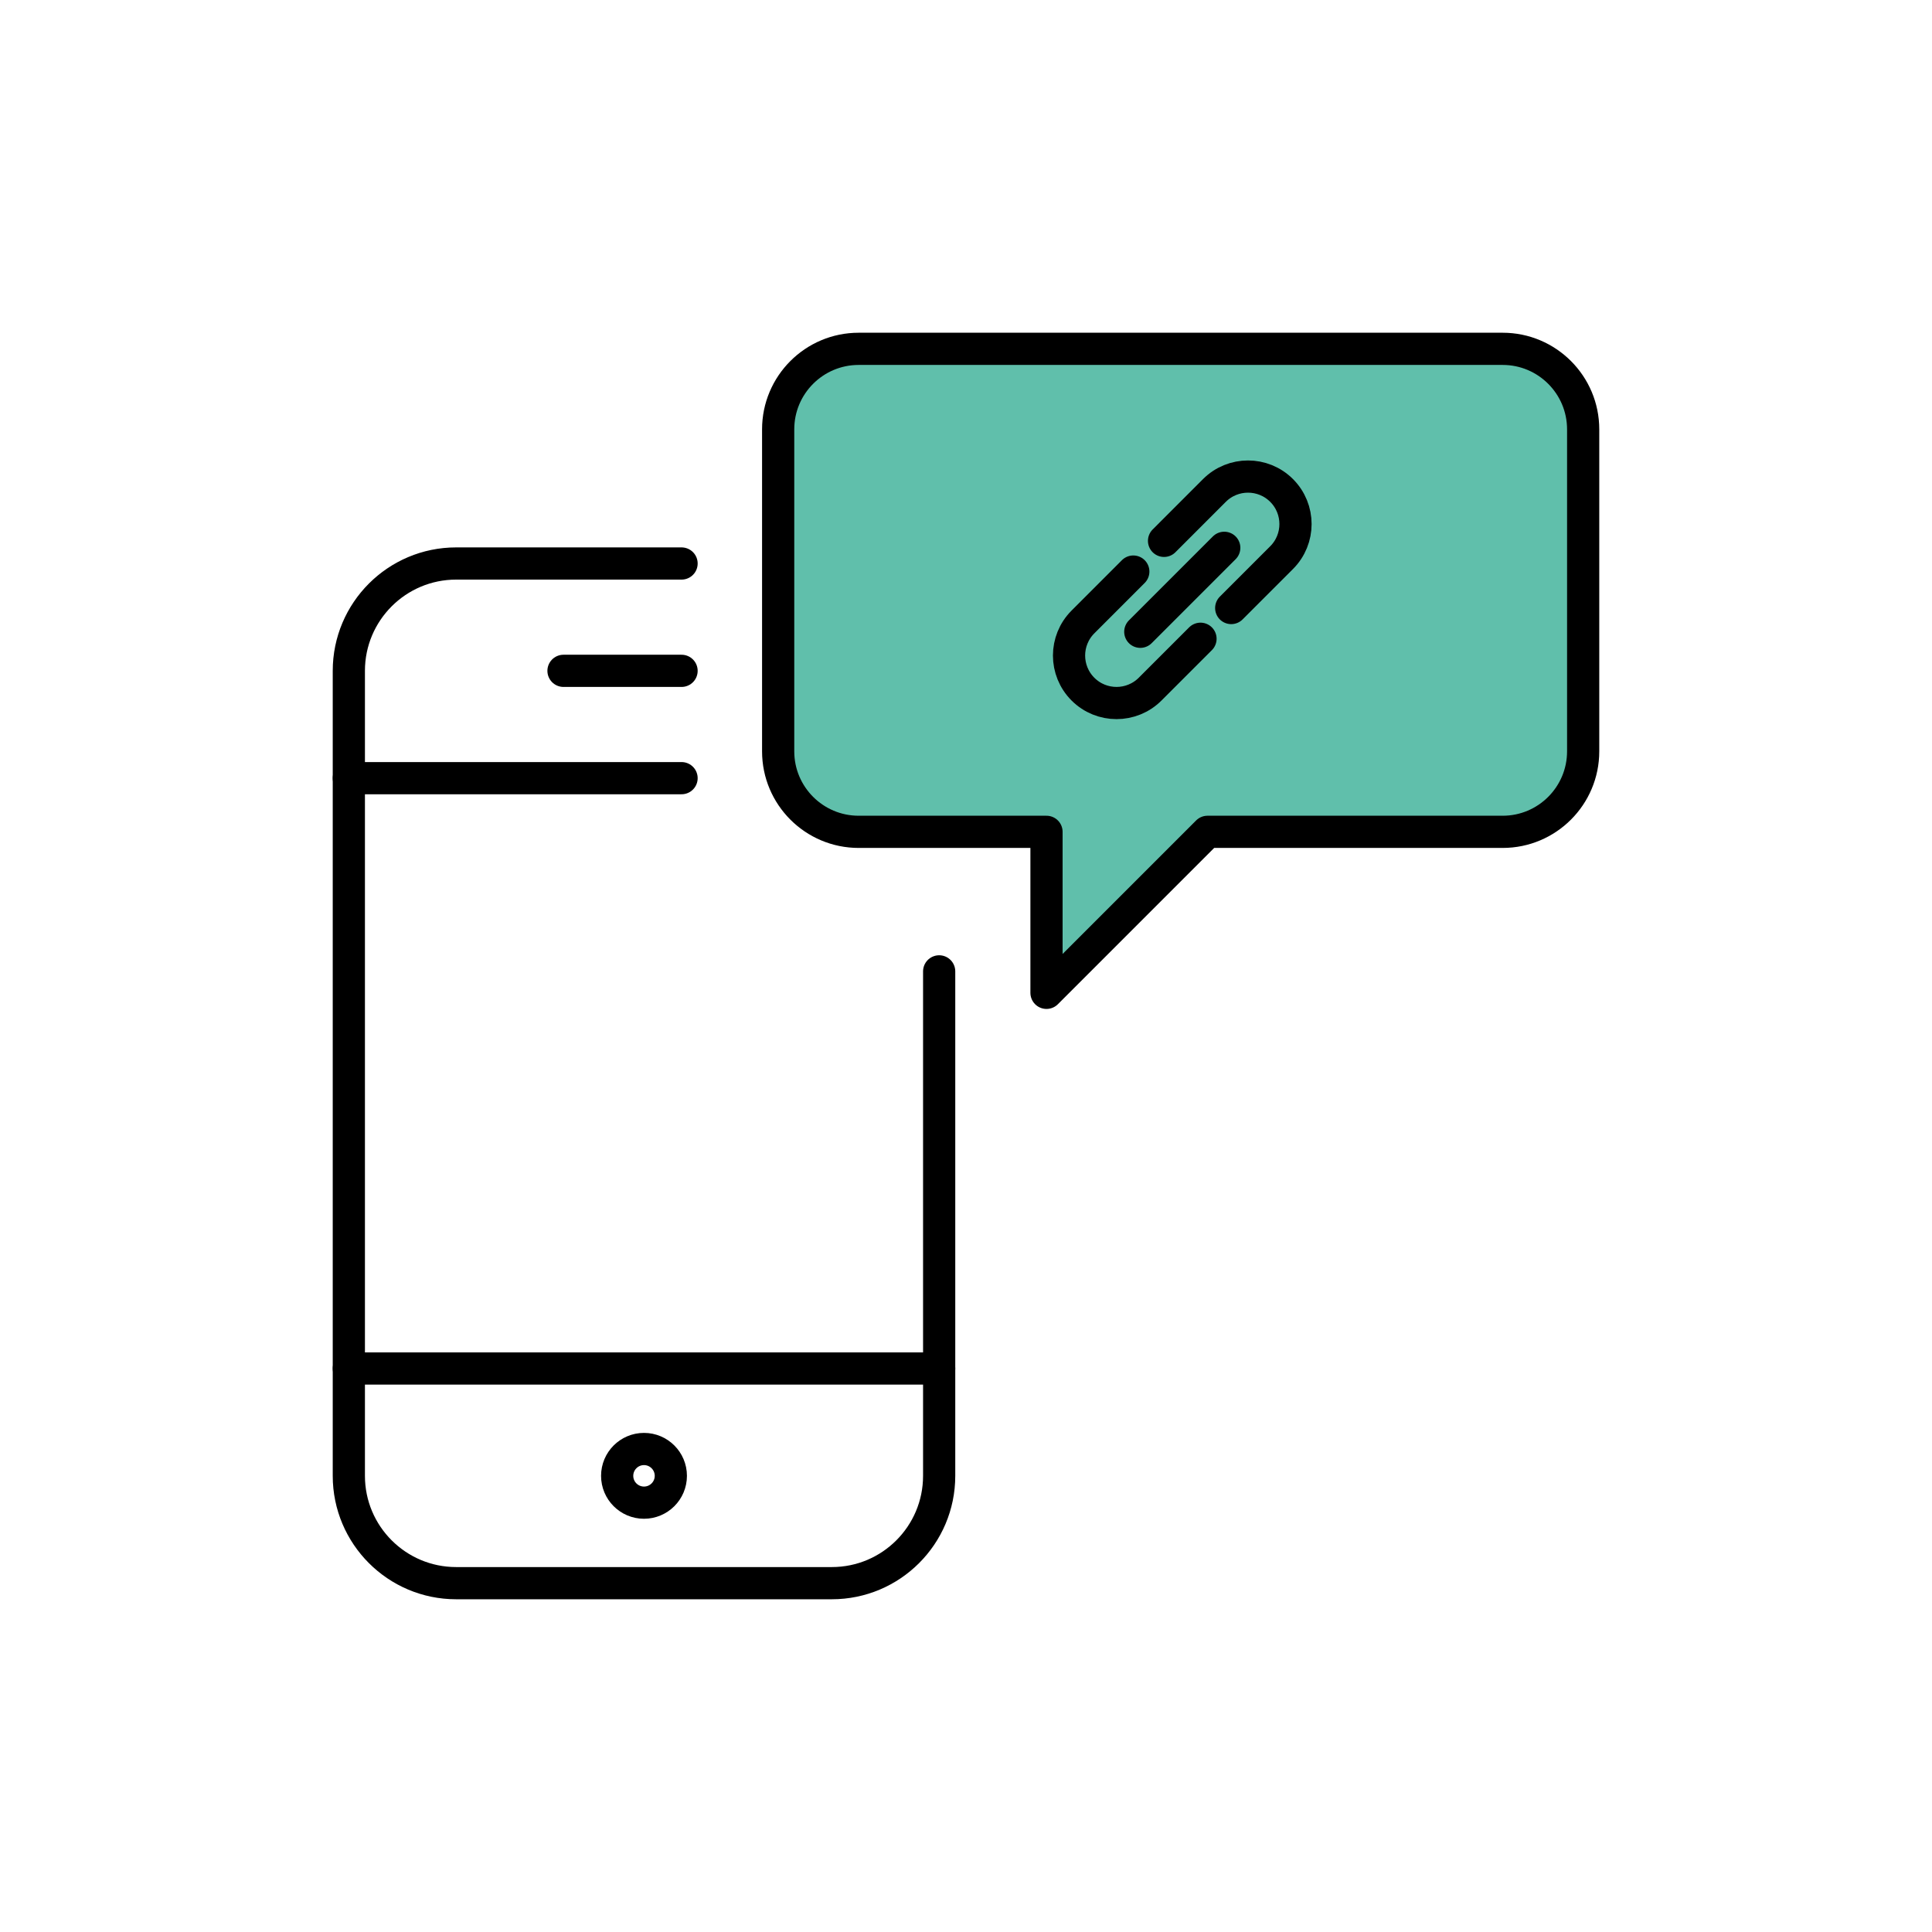 <?xml version="1.0" encoding="UTF-8"?>
<svg width="300px" height="300px" viewBox="0 0 300 300" version="1.1" xmlns="http://www.w3.org/2000/svg" xmlns:xlink="http://www.w3.org/1999/xlink">
    <!-- Generator: Sketch 49.3 (51167) - http://www.bohemiancoding.com/sketch -->
    <title>step2_sms_link</title>
    <desc>Created with Sketch.</desc>
    <defs></defs>
    <g id="step2_sms_link" stroke="none" stroke-width="1" fill="none" fill-rule="evenodd" stroke-linejoin="round">
        <g id="send-sms" transform="translate(54, 54)" stroke="#000000" stroke-width="5">
            <path d="M91.833,96.833 L91.833,175.167 C91.833,184.367 84.367,191.833 75.167,191.833 L16.833,191.833 C7.633,191.833 0.167,184.367 0.167,175.167 L0.167,50.167 C0.167,40.967 7.633,33.5 16.833,33.5 L51.833,33.5" id="Stroke-360" stroke-linecap="round"></path>
            <path d="M51.833,66.833 L0.167,66.833" id="Stroke-361" stroke-linecap="round"></path>
            <path d="M91.833,158.5 L0.167,158.5" id="Stroke-362" stroke-linecap="round"></path>
            <path d="M33.5,50.167 L51.833,50.167" id="Stroke-363" stroke-linecap="round"></path>
            <path d="M179.333,75.167 L133.5,75.167 L108.5,100.167 L108.5,75.167 L79.333,75.167 C72.433,75.167 66.833,69.567 66.833,62.667 L66.833,12.667 C66.833,5.767 72.433,0.167 79.333,0.167 L179.333,0.167 C186.233,0.167 191.833,5.767 191.833,12.667 L191.833,62.667 C191.833,69.567 186.233,75.167 179.333,75.167 Z" id="Stroke-364" fill="#60BFAB" stroke-linecap="round"></path>
            <path d="M50.167,175.167 C50.167,177.467 48.3,179.333 46,179.333 C43.7,179.333 41.833,177.467 41.833,175.167 C41.833,172.867 43.7,171 46,171 C48.3,171 50.167,172.867 50.167,175.167 L50.167,175.167 Z" id="Stroke-368"></path>
            <path d="M137.182,40.414 L145.005,32.591 C147.885,29.711 147.885,25.038 145.005,22.158 C142.128,19.281 137.455,19.281 134.575,22.158 L126.752,29.984" id="Stroke-2682" stroke-linecap="round"></path>
            <path d="M121.979,34.752 L114.16,42.575 C111.28,45.455 111.28,50.128 114.16,53.008 C117.037,55.885 121.71,55.885 124.59,53.008 L132.413,45.186" id="Stroke-2683" stroke-linecap="round"></path>
            <path d="M136.102,31.064 L123.064,44.102" id="Stroke-2684" stroke-linecap="round"></path>
        </g>
    </g>
</svg>